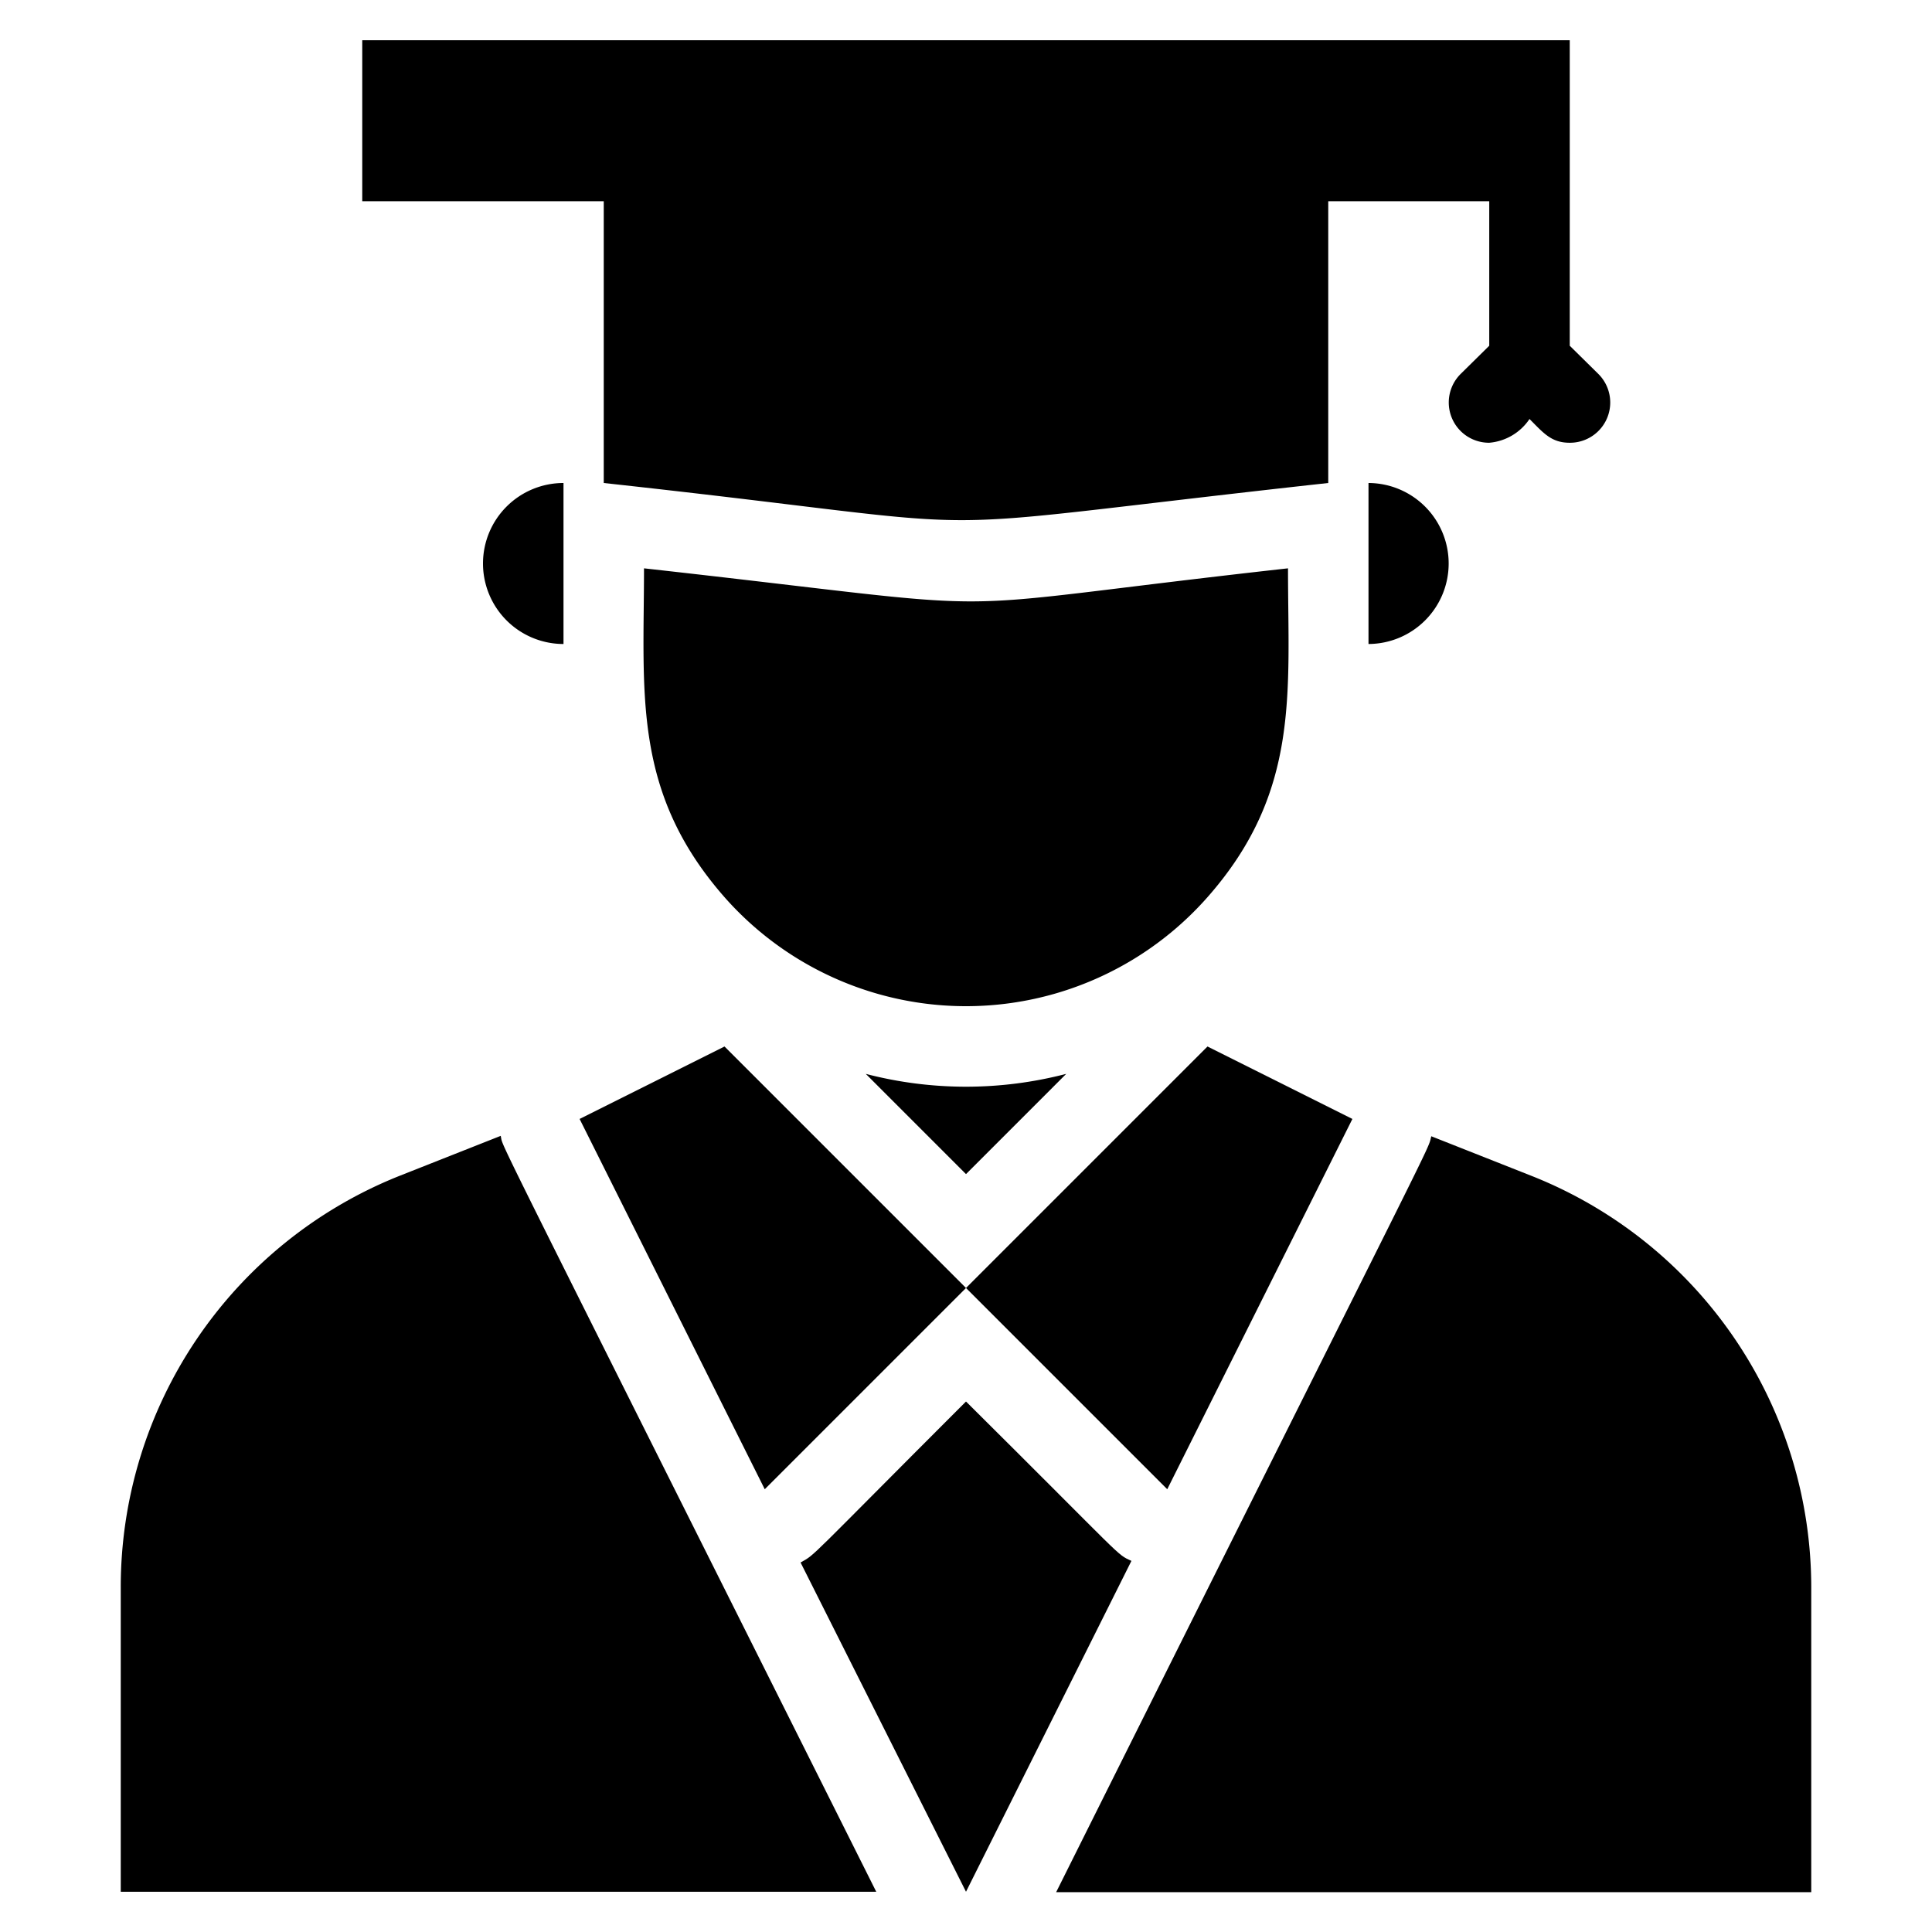<svg xmlns="http://www.w3.org/2000/svg" viewBox="0 0 48 48"><title>Boy Graduation</title><g id="Boy_Graduation" data-name="Boy Graduation"><path d="M21.51,26.68,24,29.17l2.49-2.49A9.88,9.88,0,0,1,21.51,26.68Z"/><path d="M12.44,28.22l-2.53,1A11,11,0,0,0,3,39.45V47H21.77C11.85,27.19,12.53,28.59,12.44,28.22Z"/><path d="M38.09,29.23l-2.53-1c-.11.42.41-.71-9.32,18.78H45V39.45A11,11,0,0,0,38.09,29.23Z"/><path d="M30,22.29c2.31-2.62,2-5.09,2-8.17-9.61,1.07-5.93,1.12-16,0,0,3.1-.3,5.55,2,8.17A8,8,0,0,0,30,22.29Z"/><path d="M35.41,15.41A2,2,0,0,0,34,12c0,.1,0,.3,0,4A2,2,0,0,0,35.41,15.41Z"/><path d="M12,14a2,2,0,0,0,2,2c0-3.77,0-3.9,0-4A2,2,0,0,0,12,14Z"/><polygon points="19 37 24 32 18 26 14.4 27.8 19 37"/><path d="M15,12c11,1.2,6.54,1.26,18,0V5h4V8.59l-.71.7A1,1,0,0,0,37,11a1.34,1.34,0,0,0,1-.59c.35.35.54.59,1,.59a1,1,0,0,0,.71-1.71L39,8.59V1H9V5h6Z"/><polygon points="33.6 27.8 30 26 24 32 29 37 33.6 27.8"/><path d="M24,34.82c-4,4-3.72,3.78-4.11,4L24,47l4.11-8.22C27.72,38.6,28,38.79,24,34.82Z"/></g></svg>
